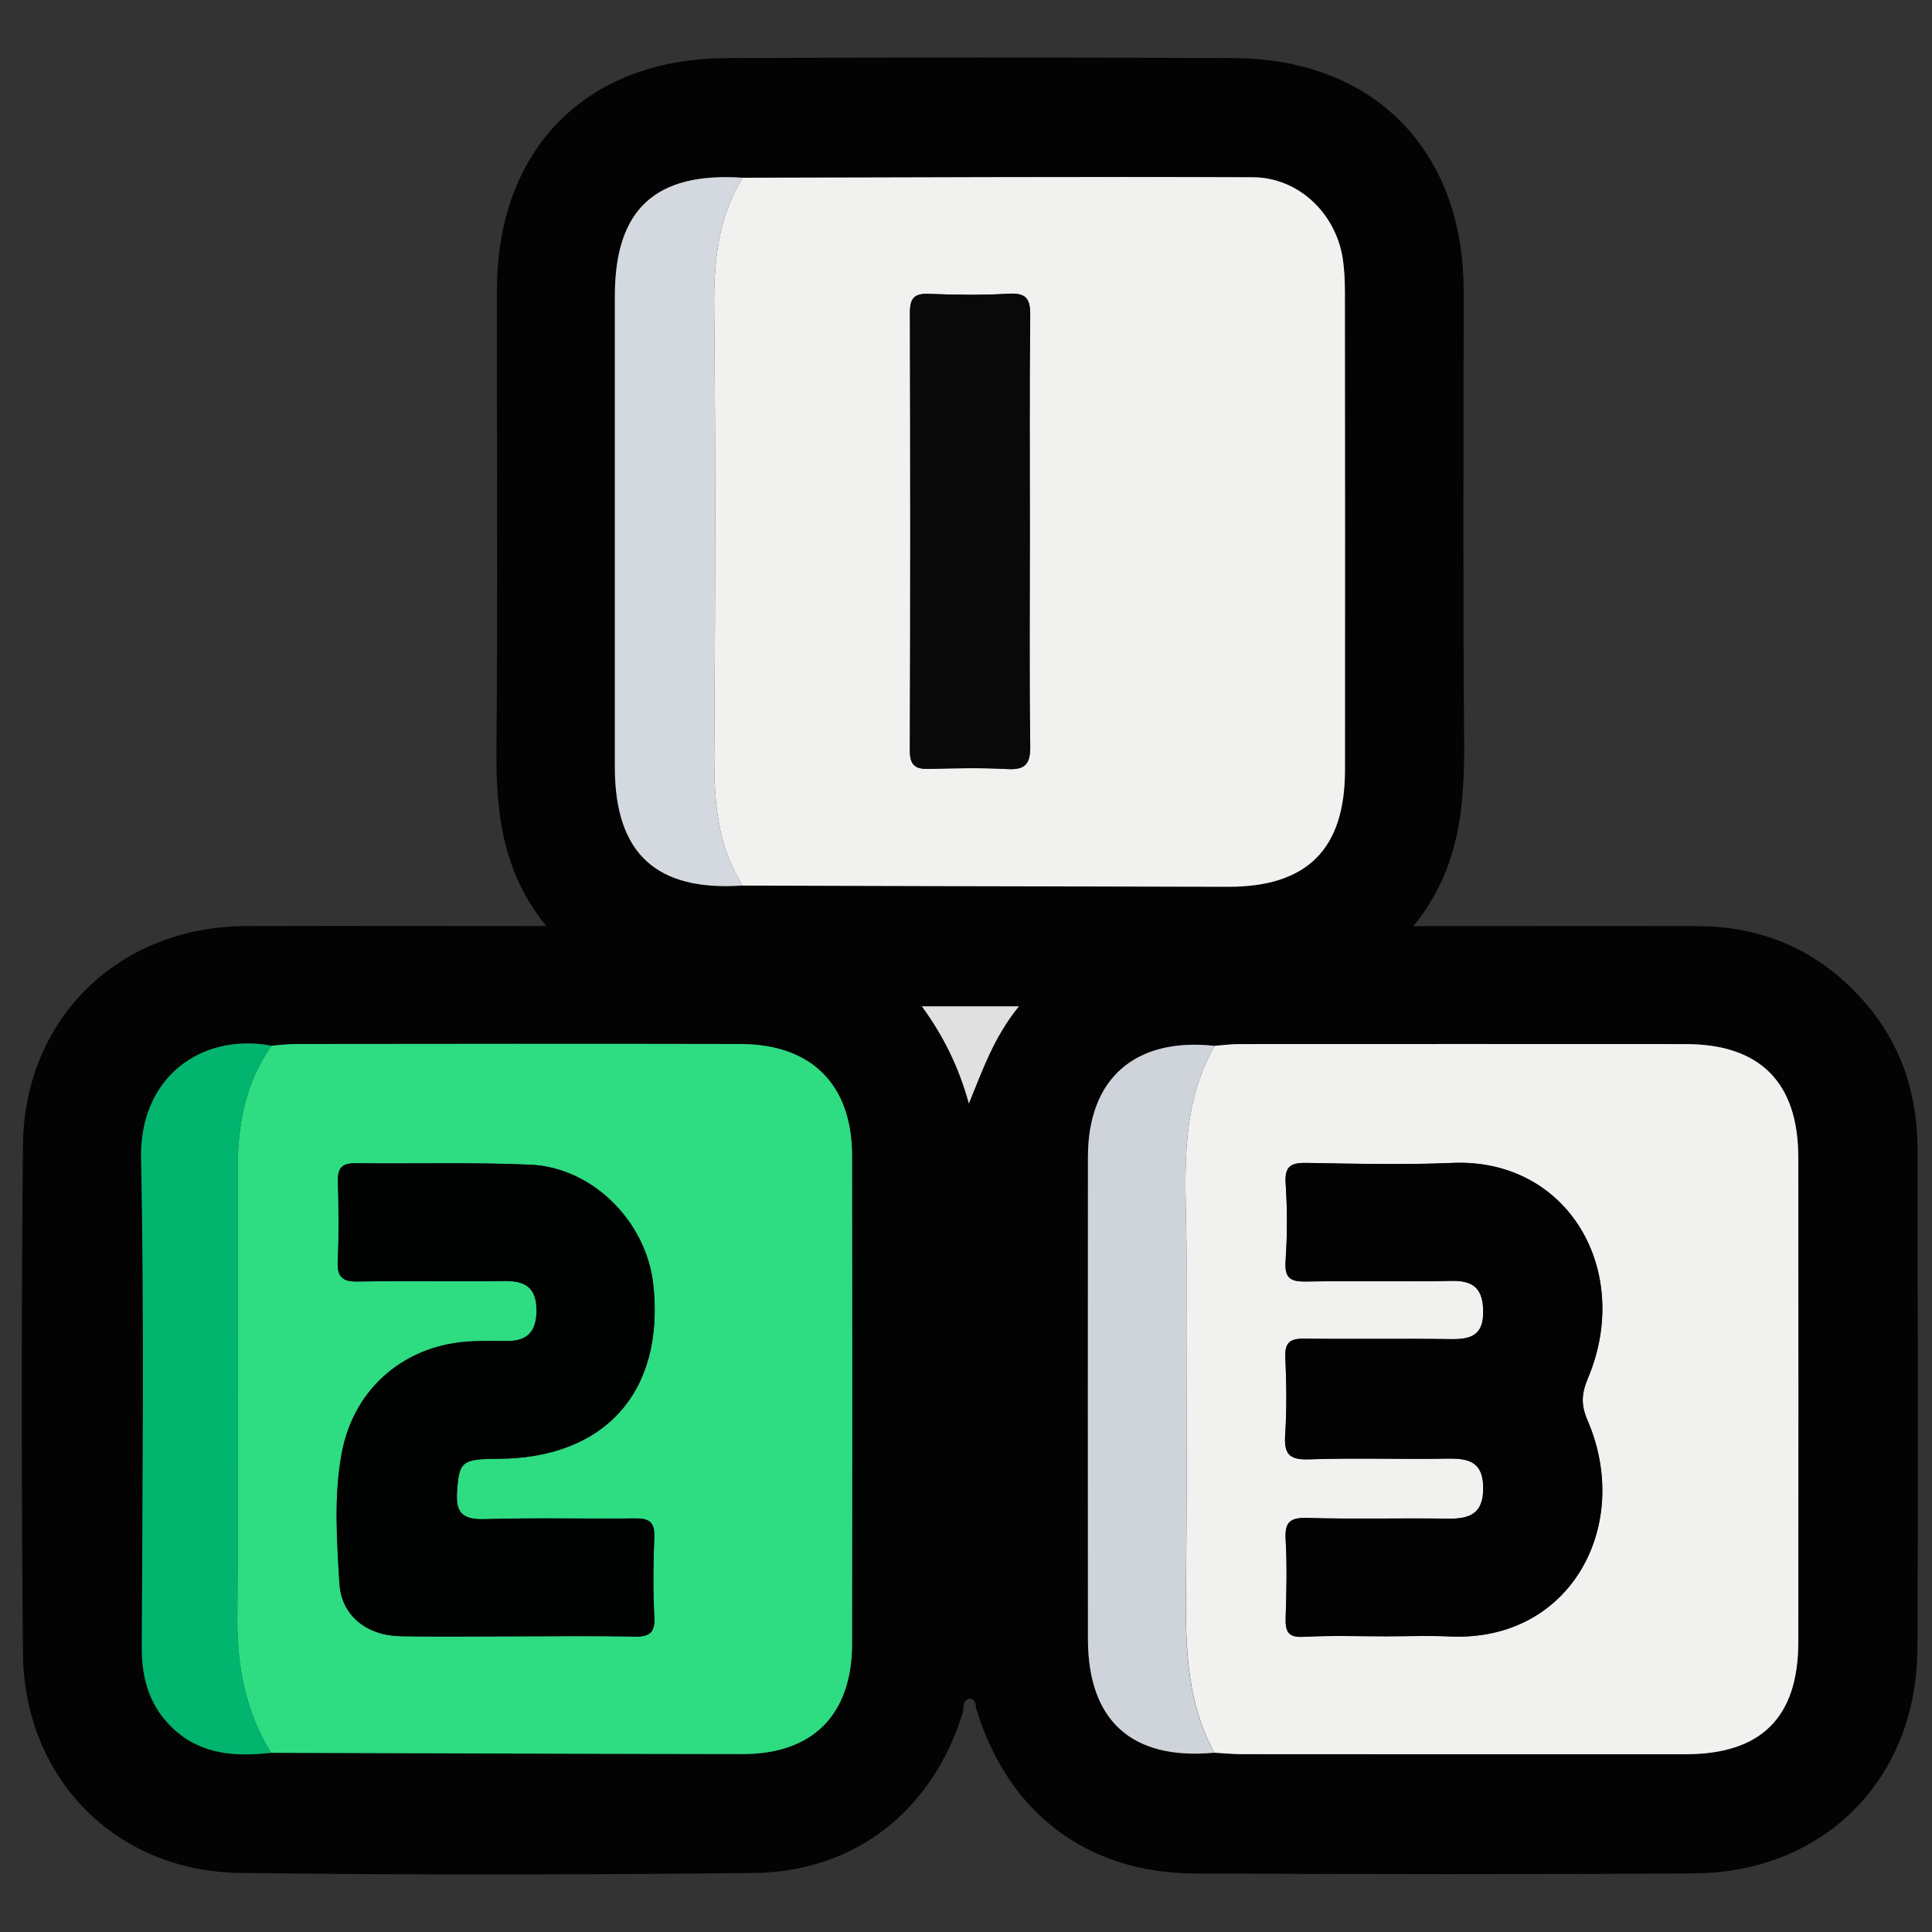 <?xml version="1.0" encoding="utf-8"?>
<!-- Generator: Adobe Illustrator 16.0.0, SVG Export Plug-In . SVG Version: 6.00 Build 0)  -->
<!DOCTYPE svg PUBLIC "-//W3C//DTD SVG 1.1//EN" "http://www.w3.org/Graphics/SVG/1.1/DTD/svg11.dtd">
<svg version="1.1" id="Layer_1" xmlns="http://www.w3.org/2000/svg" xmlns:xlink="http://www.w3.org/1999/xlink" x="0px" y="0px"
	 width="24px" height="24px" viewBox="0 0 24 24" enable-background="new 0 0 24 24" xml:space="preserve">
<rect x="0" y="0" width="24" height="24" fill="#333333" stroke="none"/>
<g>
	<path fill-rule="evenodd" clip-rule="evenodd" fill="#020302" d="M6.786,11.504c-0.556-0.685-0.626-1.433-0.619-2.216
		C6.185,7.392,6.17,5.496,6.173,3.601c0.002-1.749,1.106-2.872,2.851-2.879c2.103-0.01,4.205-0.01,6.307,0
		c1.736,0.009,2.85,1.146,2.851,2.888c0.001,1.85-0.011,3.7,0.006,5.549c0.007,0.826-0.041,1.625-0.631,2.346
		c1.225,0,2.38-0.004,3.536,0c0.827,0.003,1.52,0.315,2.064,0.937c0.46,0.523,0.662,1.146,0.663,1.835
		c0.003,2.068,0.01,4.136-0.001,6.204c-0.009,1.623-1.16,2.781-2.779,2.791c-2.068,0.014-4.136,0.01-6.204,0.001
		c-1.332-0.006-2.311-0.753-2.704-2.031c-0.016-0.05,0-0.118-0.075-0.144c-0.111,0.017-0.08,0.123-0.1,0.188
		c-0.38,1.209-1.335,1.969-2.601,1.981c-2.125,0.022-4.251,0.027-6.376-0.001c-1.548-0.021-2.682-1.179-2.695-2.729
		c-0.019-2.102-0.02-4.205,0-6.308c0.015-1.579,1.19-2.718,2.77-2.725C4.272,11.5,5.489,11.504,6.786,11.504z M15.083,21.773
		c0.115,0.006,0.229,0.018,0.343,0.018c1.838,0.001,3.676,0.002,5.513,0.001c0.938-0.001,1.398-0.457,1.399-1.39
		c0.002-2.01,0.002-4.02,0-6.029c-0.001-0.926-0.475-1.402-1.396-1.403c-1.849-0.001-3.697-0.001-5.547,0
		c-0.103,0-0.204,0.015-0.307,0.022c-0.987-0.107-1.574,0.403-1.574,1.379c-0.002,1.996-0.001,3.993,0,5.989
		C13.515,21.377,14.063,21.868,15.083,21.773z M3.366,21.774c1.952,0.005,3.904,0.014,5.856,0.016
		c0.875,0.001,1.362-0.489,1.363-1.369c0.003-2.021,0.003-4.043,0-6.064c-0.001-0.885-0.504-1.387-1.391-1.388
		c-1.838-0.004-3.675-0.002-5.513,0c-0.103,0-0.205,0.014-0.308,0.021c-0.878-0.162-1.641,0.396-1.621,1.401
		c0.042,2.026,0.017,4.055,0.009,6.083C1.761,20.876,1.87,21.22,2.17,21.49C2.515,21.801,2.934,21.822,3.366,21.774z M9.225,2.208
		C8.141,2.135,7.638,2.6,7.638,3.676c0,1.951,0,3.903,0,5.854c0,1.071,0.513,1.545,1.588,1.47c2.009,0.005,4.018,0.012,6.027,0.015
		c0.985,0.001,1.455-0.466,1.455-1.452c0.002-1.975,0.001-3.95-0.001-5.925c0-0.149-0.006-0.3-0.03-0.445
		c-0.093-0.553-0.554-0.989-1.115-0.992C13.449,2.192,11.338,2.204,9.225,2.208z M12.657,12.501c-0.438,0-0.805,0-1.206,0
		c0.28,0.383,0.463,0.767,0.584,1.207C12.204,13.299,12.347,12.883,12.657,12.501z"/>
	<path fill-rule="evenodd" clip-rule="evenodd" fill="#F1F1EF" d="M9.225,2.208c2.113-0.003,4.225-0.015,6.337-0.006
		c0.562,0.002,1.022,0.438,1.115,0.992c0.024,0.146,0.03,0.296,0.03,0.445c0.002,1.975,0.003,3.95,0.001,5.925
		c0,0.986-0.47,1.454-1.455,1.452c-2.009-0.003-4.018-0.01-6.027-0.015C8.854,10.418,8.869,9.77,8.874,9.113
		C8.886,7.359,8.89,5.605,8.872,3.852C8.865,3.269,8.913,2.714,9.225,2.208z M12.793,6.611c0-0.895-0.006-1.79,0.004-2.684
		c0.002-0.201-0.038-0.291-0.264-0.278c-0.331,0.02-0.665,0.015-0.998,0.002c-0.184-0.007-0.233,0.06-0.232,0.237
		c0.005,1.813,0.006,3.625-0.001,5.438c0,0.193,0.079,0.231,0.246,0.226c0.321-0.008,0.643-0.015,0.963,0.002
		c0.229,0.013,0.29-0.067,0.286-0.292C12.785,8.377,12.793,7.494,12.793,6.611z"/>
	<path fill-rule="evenodd" clip-rule="evenodd" fill="#2EDC82" d="M3.373,12.99c0.103-0.008,0.205-0.021,0.308-0.021
		c1.838-0.002,3.675-0.004,5.513,0c0.887,0.001,1.39,0.503,1.391,1.388c0.003,2.021,0.003,4.043,0,6.064
		c-0.001,0.88-0.488,1.37-1.363,1.369c-1.952-0.002-3.904-0.011-5.856-0.016c-0.316-0.514-0.422-1.073-0.418-1.675
		c0.014-1.86,0.006-3.721,0.005-5.582C2.952,13.969,3.048,13.448,3.373,12.99z M6.42,20.327c0.482,0,0.965-0.007,1.447,0.004
		c0.182,0.004,0.272-0.03,0.261-0.241c-0.018-0.332-0.014-0.666-0.001-0.998c0.007-0.188-0.068-0.232-0.241-0.229
		c-0.62,0.007-1.241-0.01-1.86,0.009c-0.268,0.007-0.369-0.064-0.349-0.343c0.027-0.368,0.054-0.405,0.505-0.407
		c1.335-0.002,2.079-0.838,1.932-2.169c-0.086-0.777-0.753-1.451-1.528-1.484c-0.722-0.031-1.447-0.009-2.17-0.018
		c-0.165-0.002-0.223,0.057-0.219,0.22c0.009,0.333,0.013,0.667-0.002,1c-0.009,0.2,0.064,0.253,0.256,0.249
		c0.608-0.01,1.217,0.002,1.826-0.006c0.257-0.003,0.385,0.093,0.387,0.359c0.002,0.256-0.104,0.39-0.367,0.386
		c-0.138-0.002-0.275-0.002-0.413,0.003c-0.837,0.026-1.489,0.57-1.641,1.396c-0.098,0.533-0.059,1.077-0.027,1.614
		c0.024,0.398,0.338,0.646,0.756,0.654C5.455,20.335,5.938,20.327,6.42,20.327z"/>
	<path fill-rule="evenodd" clip-rule="evenodd" fill="#F1F1EF" d="M15.089,12.992c0.103-0.008,0.204-0.022,0.307-0.022
		c1.85-0.001,3.698-0.001,5.547,0c0.921,0.001,1.395,0.478,1.396,1.403c0.002,2.01,0.002,4.02,0,6.029
		c-0.001,0.933-0.461,1.389-1.399,1.39c-1.837,0.001-3.675,0-5.513-0.001c-0.113,0-0.228-0.012-0.343-0.018
		c-0.37-0.685-0.357-1.426-0.35-2.174c0.014-1.33,0-2.662,0.005-3.993C14.742,14.721,14.618,13.815,15.089,12.992z M17.221,20.327
		c0.264,0,0.528-0.01,0.791,0.002c1.501,0.07,2.27-1.382,1.71-2.681c-0.086-0.2-0.077-0.335,0.006-0.532
		c0.556-1.327-0.246-2.734-1.693-2.669c-0.595,0.025-1.192,0.011-1.789,0c-0.196-0.004-0.291,0.025-0.275,0.255
		c0.021,0.319,0.021,0.644-0.001,0.963c-0.017,0.231,0.078,0.259,0.274,0.255c0.597-0.011,1.193,0.005,1.79-0.008
		c0.283-0.006,0.39,0.109,0.391,0.386c0.001,0.289-0.151,0.34-0.395,0.338c-0.608-0.009-1.217,0.002-1.825-0.006
		c-0.174-0.003-0.246,0.043-0.238,0.229c0.014,0.32,0.02,0.645-0.002,0.964c-0.015,0.234,0.044,0.314,0.295,0.306
		c0.573-0.02,1.147,0.001,1.721-0.009c0.267-0.005,0.444,0.04,0.444,0.366c0.001,0.318-0.166,0.384-0.437,0.38
		c-0.585-0.009-1.171,0.008-1.756-0.009c-0.219-0.006-0.272,0.063-0.261,0.271c0.018,0.32,0.011,0.643,0,0.964
		c-0.004,0.162,0.017,0.252,0.217,0.242C16.53,20.315,16.876,20.327,17.221,20.327z"/>
	<path fill-rule="evenodd" clip-rule="evenodd" fill="#CFD4DA" d="M15.089,12.992c-0.471,0.823-0.347,1.729-0.351,2.614
		c-0.005,1.331,0.009,2.663-0.005,3.993c-0.008,0.748-0.021,1.489,0.35,2.174c-1.021,0.095-1.568-0.396-1.568-1.413
		c-0.001-1.996-0.002-3.993,0-5.989C13.515,13.396,14.102,12.885,15.089,12.992z"/>
	<path fill-rule="evenodd" clip-rule="evenodd" fill="#D4D9DF" d="M9.225,2.208C8.913,2.714,8.865,3.269,8.872,3.852
		C8.89,5.605,8.886,7.359,8.874,9.113C8.869,9.77,8.854,10.418,9.226,11c-1.075,0.075-1.588-0.399-1.588-1.47
		c0-1.951,0-3.903,0-5.854C7.638,2.6,8.141,2.135,9.225,2.208z"/>
	<path fill-rule="evenodd" clip-rule="evenodd" fill="#01B56F" d="M3.373,12.99c-0.325,0.458-0.421,0.979-0.42,1.527
		c0.001,1.861,0.009,3.722-0.005,5.582c-0.004,0.602,0.102,1.161,0.418,1.675c-0.432,0.048-0.851,0.026-1.196-0.284
		c-0.3-0.271-0.409-0.614-0.408-1.016c0.007-2.028,0.032-4.057-0.009-6.083C1.732,13.386,2.495,12.828,3.373,12.99z"/>
	<path fill-rule="evenodd" clip-rule="evenodd" fill="#E0E0E0" d="M12.657,12.501c-0.311,0.382-0.454,0.798-0.621,1.207
		c-0.122-0.44-0.305-0.824-0.584-1.207C11.852,12.501,12.219,12.501,12.657,12.501z"/>
	<path fill-rule="evenodd" clip-rule="evenodd" fill="#090909" d="M12.793,6.611c0,0.883-0.008,1.767,0.005,2.65
		c0.004,0.226-0.057,0.305-0.286,0.292c-0.32-0.018-0.643-0.011-0.963-0.002c-0.167,0.005-0.246-0.033-0.246-0.226
		c0.007-1.813,0.006-3.625,0.001-5.438c-0.001-0.177,0.048-0.244,0.232-0.237c0.333,0.013,0.667,0.018,0.998-0.002
		c0.226-0.013,0.266,0.077,0.264,0.278C12.787,4.821,12.793,5.716,12.793,6.611z"/>
	<path fill-rule="evenodd" clip-rule="evenodd" fill="#000201" d="M6.42,20.327c-0.483,0-0.965,0.008-1.447-0.002
		c-0.418-0.008-0.732-0.256-0.756-0.654c-0.032-0.537-0.07-1.081,0.027-1.614c0.152-0.825,0.804-1.369,1.641-1.396
		c0.138-0.005,0.275-0.005,0.413-0.003c0.263,0.004,0.369-0.13,0.367-0.386c-0.002-0.267-0.13-0.362-0.387-0.359
		c-0.609,0.008-1.218-0.004-1.826,0.006C4.26,15.923,4.188,15.87,4.196,15.67c0.015-0.333,0.011-0.667,0.002-1
		c-0.004-0.163,0.054-0.222,0.219-0.22c0.723,0.009,1.448-0.014,2.17,0.018c0.775,0.033,1.442,0.707,1.528,1.484
		c0.147,1.331-0.597,2.167-1.932,2.169c-0.451,0.002-0.479,0.039-0.505,0.407c-0.021,0.278,0.081,0.35,0.349,0.343
		c0.62-0.019,1.24-0.002,1.86-0.009c0.173-0.003,0.248,0.042,0.241,0.229c-0.013,0.332-0.017,0.666,0.001,0.998
		c0.011,0.211-0.079,0.245-0.261,0.241C7.385,20.32,6.902,20.327,6.42,20.327z"/>
	<path fill-rule="evenodd" clip-rule="evenodd" fill="#020202" d="M17.221,20.327c-0.345,0-0.69-0.012-1.033,0.006
		c-0.2,0.01-0.221-0.08-0.217-0.242c0.011-0.321,0.018-0.644,0-0.964c-0.012-0.208,0.042-0.276,0.261-0.271
		c0.585,0.017,1.171,0,1.756,0.009c0.271,0.004,0.438-0.062,0.437-0.38c0-0.326-0.178-0.371-0.444-0.366
		c-0.573,0.01-1.147-0.011-1.721,0.009c-0.251,0.009-0.31-0.071-0.295-0.306c0.021-0.319,0.016-0.644,0.002-0.964
		c-0.008-0.186,0.064-0.231,0.238-0.229c0.608,0.008,1.217-0.003,1.825,0.006c0.243,0.002,0.396-0.049,0.395-0.338
		c-0.001-0.276-0.107-0.392-0.391-0.386c-0.597,0.013-1.193-0.003-1.79,0.008c-0.196,0.004-0.291-0.023-0.274-0.255
		c0.022-0.319,0.022-0.644,0.001-0.963c-0.016-0.229,0.079-0.259,0.275-0.255c0.597,0.011,1.194,0.025,1.789,0
		c1.447-0.065,2.249,1.342,1.693,2.669c-0.083,0.197-0.092,0.332-0.006,0.532c0.56,1.299-0.209,2.751-1.71,2.681
		C17.749,20.317,17.484,20.327,17.221,20.327z"/>
</g>
</svg>

